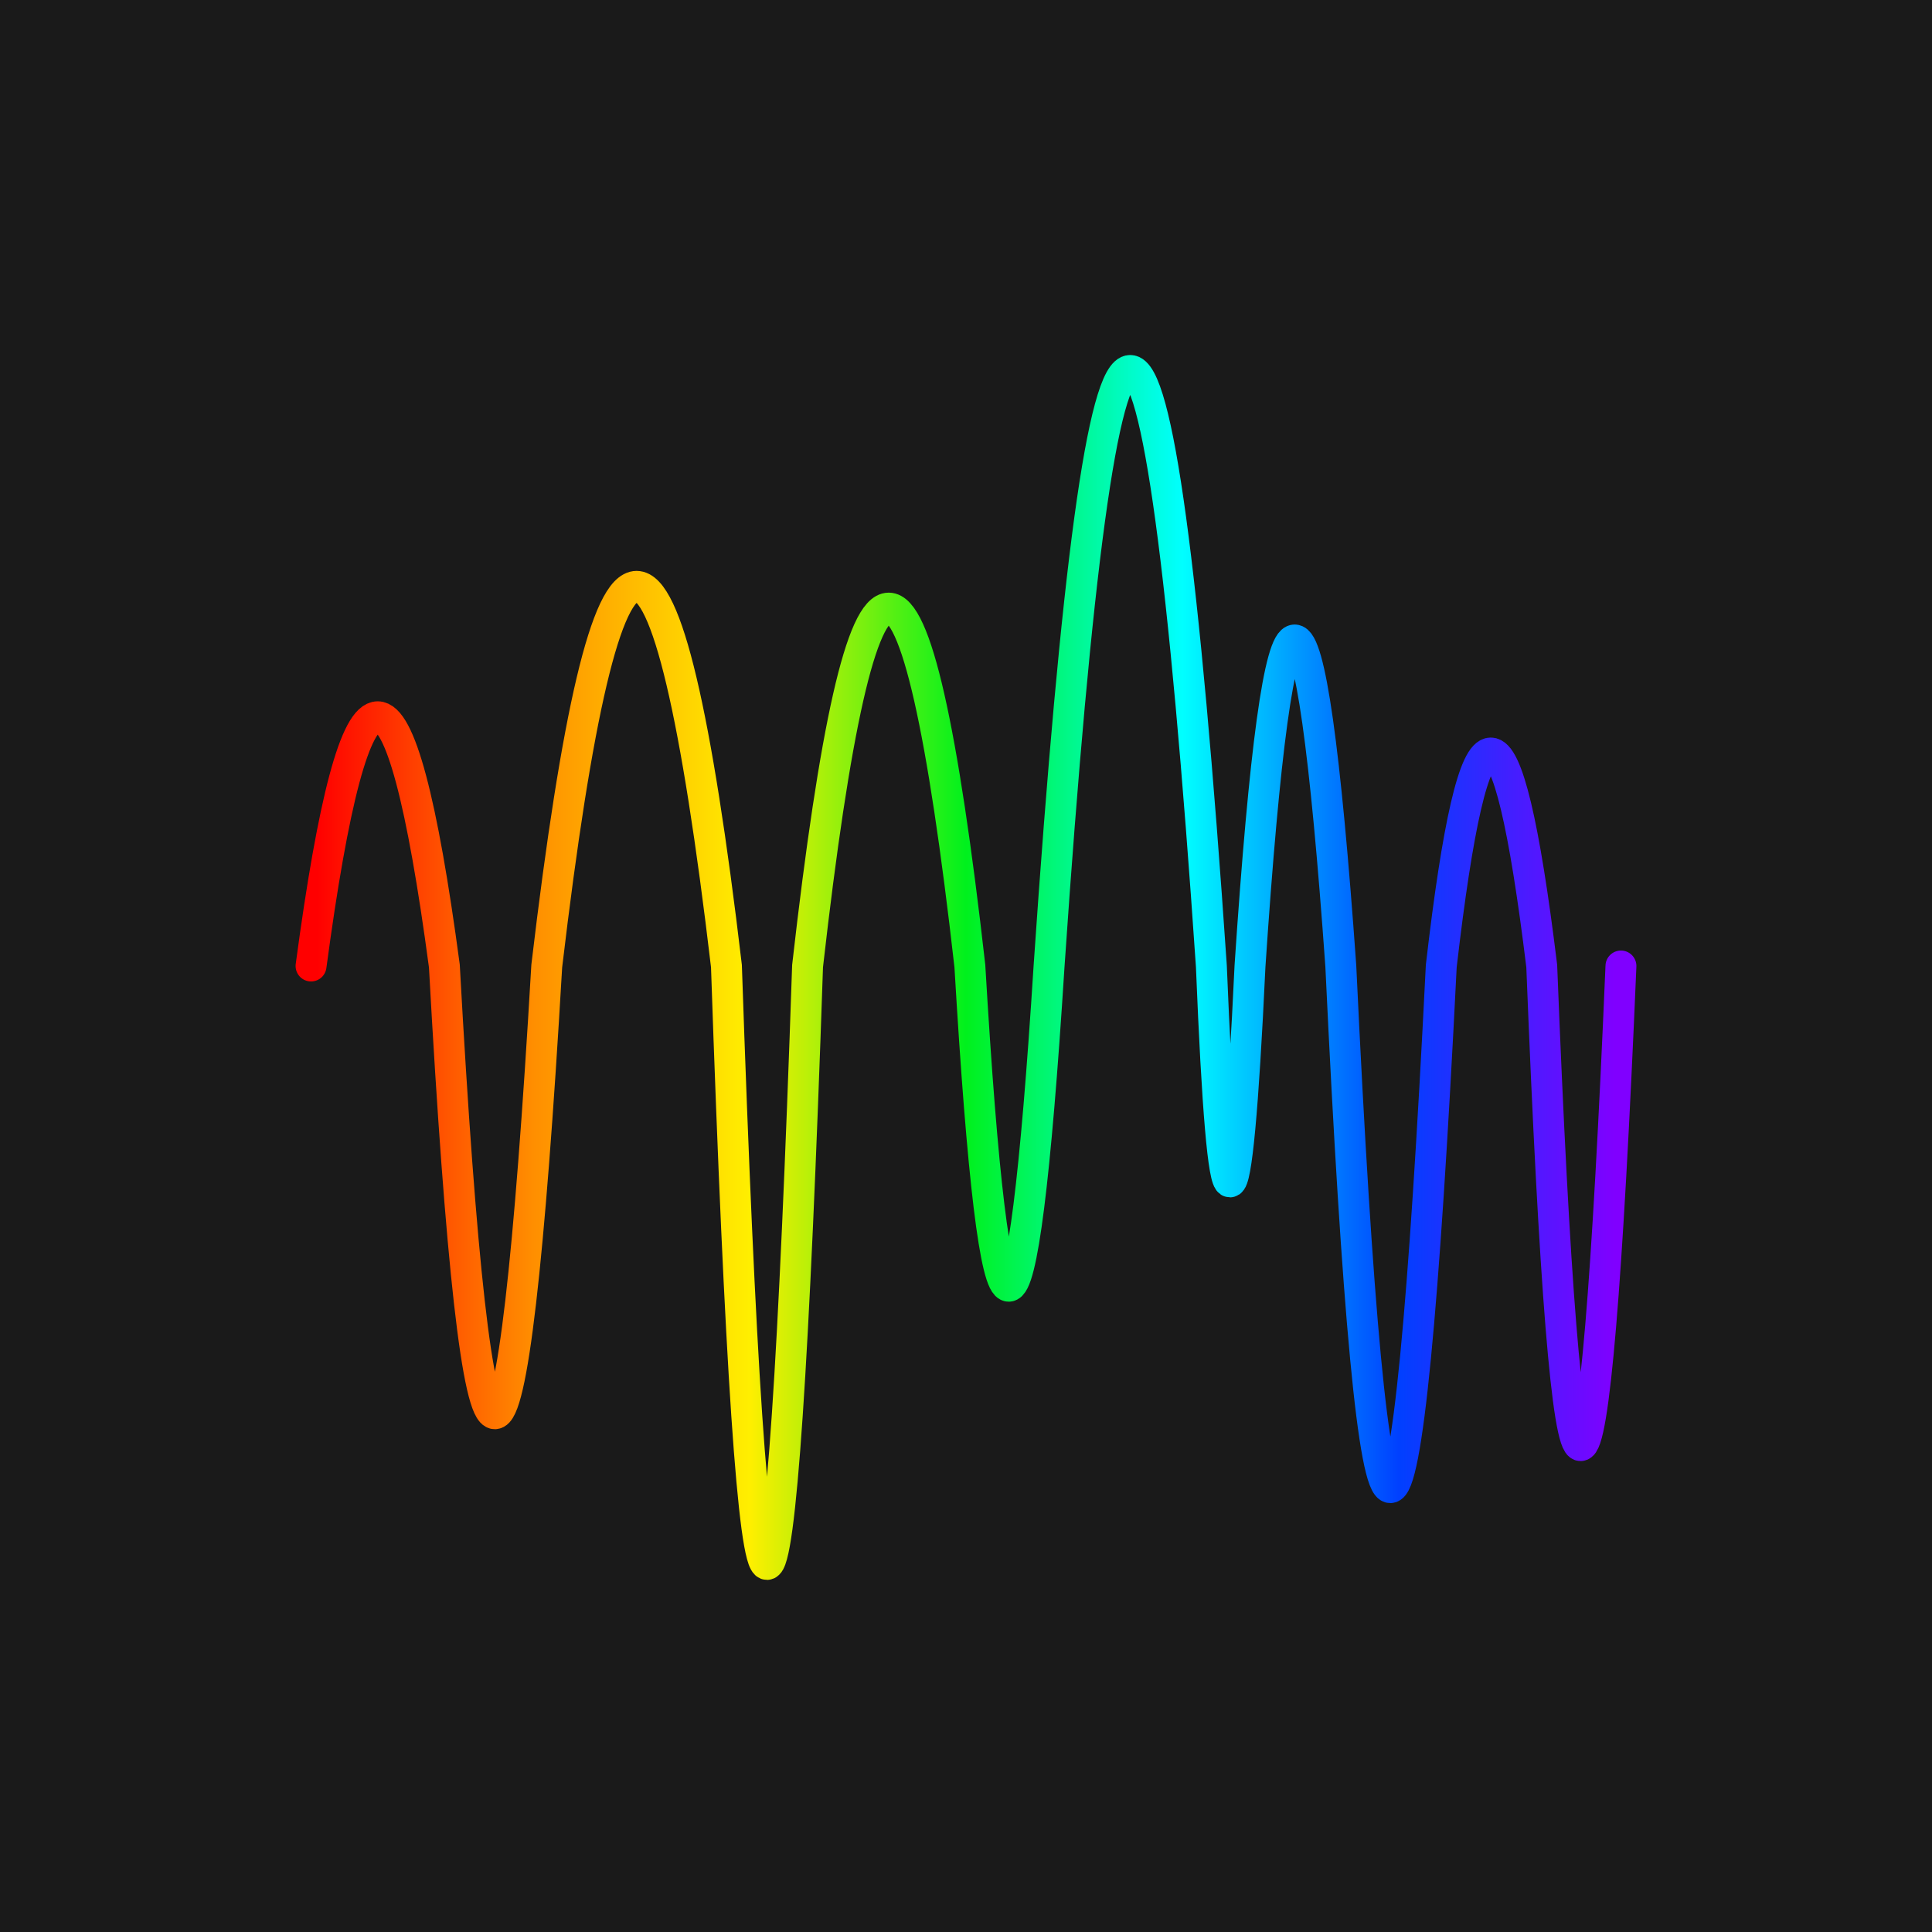 <svg width='1000' height='1000' viewBox='0 0 1000 1000' xmlns='http://www.w3.org/2000/svg'>
<rect width="100%" height="100%" fill="#1a1a1a"/>
<path d="M 161,500 C 184,328 207, 328 230,500 C 247,809 265, 809 283,500 C 314,238 345, 238 376,500 C 390,913 404, 913 418,500 C 446,253 474, 253 502,500 C 515,721 529, 721 543,500 C 571,89 599, 89 627,500 C 633,649 640, 649 647,500 C 662,275 678, 275 694,500 C 711,860 728, 860 746,500 C 763,353 780, 353 798,500 C 811,831 825, 831 839,500 " stroke-width="16" fill="none" stroke="url(#gradient)" stroke-linecap="round"/>
<linearGradient id="gradient" x1="0%" y1="0%" x2="100%" y2="0%">
<stop offset="0.00%" stop-color="rgb(255, 0, 0)"/>
<stop offset="16.67%" stop-color="rgb(255, 142, 0)"/>
<stop offset="33.33%" stop-color="rgb(255, 239, 0)"/>
<stop offset="50.00%" stop-color="rgb(0, 241, 29)"/>
<stop offset="66.67%" stop-color="rgb(0, 255, 255)"/>
<stop offset="83.33%" stop-color="rgb(0, 64, 255)"/>
<stop offset="100.0%" stop-color="rgb(128, 0, 255)"/>
</linearGradient>

</svg>
